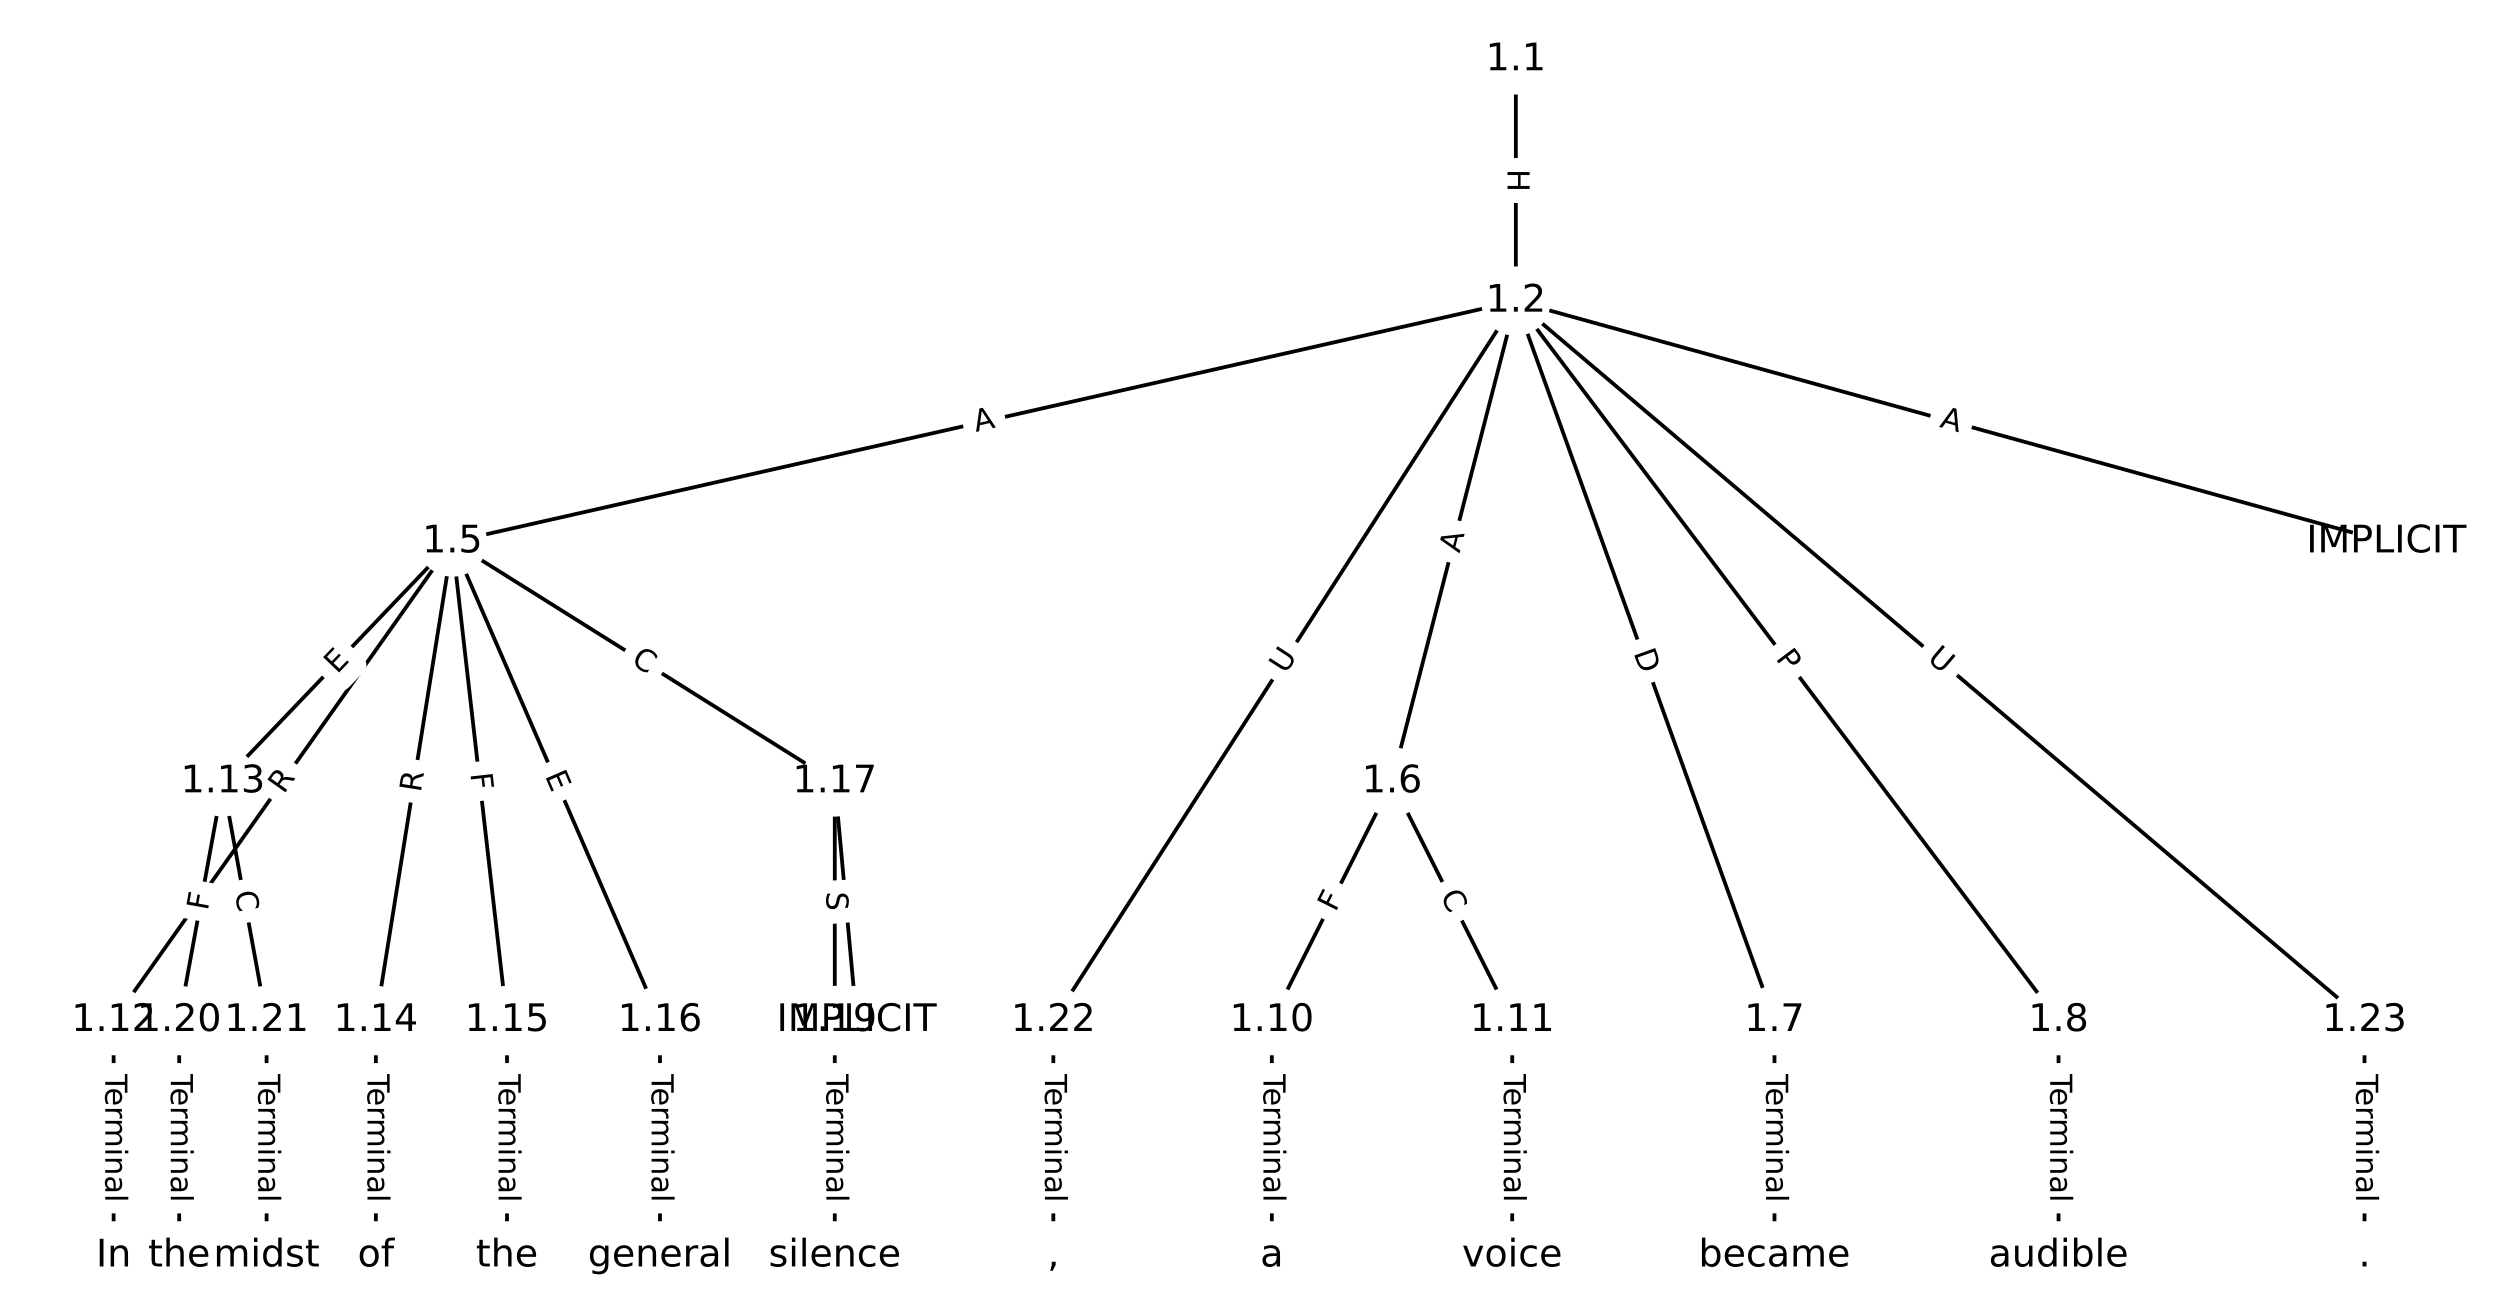 <?xml version="1.0" encoding="UTF-8"?>
<!DOCTYPE svg  PUBLIC '-//W3C//DTD SVG 1.1//EN'  'http://www.w3.org/Graphics/SVG/1.1/DTD/svg11.dtd'>
<svg width="658.67pt" height="346.67pt" version="1.1" viewBox="0 0 658.67 346.67" xmlns="http://www.w3.org/2000/svg" xmlns:xlink="http://www.w3.org/1999/xlink">
<defs>
<style type="text/css">*{stroke-linecap:butt;stroke-linejoin:round;}</style>
</defs>
<path d="m0 346.67h658.67v-346.67h-658.67z" fill="#fff"/>
<g fill="none" stroke="#000">
<path d="m399.38 15.758v63.592" clip-path="url(#a)"/>
<path d="m399.38 79.35 229.34 63.432" clip-path="url(#a)"/>
<path d="m399.38 79.35-280.2 63.432" clip-path="url(#a)"/>
<path d="m399.38 79.35-32.626 126.65" clip-path="url(#a)"/>
<path d="m399.38 79.35 68.131 189.54" clip-path="url(#a)"/>
<path d="m399.38 79.35 142.98 189.54" clip-path="url(#a)"/>
<path d="m399.38 79.35-121.87 189.54" clip-path="url(#a)"/>
<path d="m399.38 79.35 223.59 189.54" clip-path="url(#a)"/>
<path d="m119.18 142.78-89.242 126.1" clip-path="url(#a)"/>
<path d="m119.18 142.78-60.455 63.217" clip-path="url(#a)"/>
<path d="m119.18 142.78-20.152 126.1" clip-path="url(#a)"/>
<path d="m119.18 142.78 14.394 126.1" clip-path="url(#a)"/>
<path d="m119.18 142.78 54.697 126.1" clip-path="url(#a)"/>
<path d="m119.18 142.78 100.76 63.217" clip-path="url(#a)"/>
<path d="m366.76 206-31.667 62.887" clip-path="url(#a)"/>
<path d="m366.76 206 31.667 62.887" clip-path="url(#a)"/>
<path d="m467.52 268.89v62.024" clip-path="url(#a)"/>
<path d="m542.36 268.89v62.024" clip-path="url(#a)"/>
<path d="m335.09 268.89v62.024" clip-path="url(#a)"/>
<path d="m398.42 268.89v62.024" clip-path="url(#a)"/>
<path d="m29.939 268.89v62.024" clip-path="url(#a)"/>
<path d="m58.727 206-11.515 62.887" clip-path="url(#a)"/>
<path d="m58.727 206 11.515 62.887" clip-path="url(#a)"/>
<path d="m99.03 268.89v62.024" clip-path="url(#a)"/>
<path d="m133.58 268.89v62.024" clip-path="url(#a)"/>
<path d="m173.88 268.89v62.024" clip-path="url(#a)"/>
<path d="m219.94 206 5.758 62.887" clip-path="url(#a)"/>
<path d="m219.94 206v62.887" clip-path="url(#a)"/>
<path d="m219.94 268.89v62.024" clip-path="url(#a)"/>
<path d="m47.212 268.89v62.024" clip-path="url(#a)"/>
<path d="m70.242 268.89v62.024" clip-path="url(#a)"/>
<path d="m277.52 268.89v62.024" clip-path="url(#a)"/>
<path d="m622.97 268.89v62.024" clip-path="url(#a)"/>
</g>
<path d="m393.11 44.546v6.016q0 2.4 2.4 2.4h7.742q2.4 0 2.4-2.4v-6.016q0-2.4-2.4-2.4h-7.742q-2.4 0-2.4 2.4z" clip-path="url(#a)" fill="#fff" stroke="#fff"/>
<g clip-path="url(#a)">
<g transform="translate(397.18 44.546) rotate(90) scale(.08 -.08)">
<defs>
<path id="ak" d="m9.812 72.906h9.859v-29.891h35.844v29.891h9.859v-72.906h-9.859v34.719h-35.844v-34.719h-9.859z"/>
</defs>
<use xlink:href="#ak"/>
</g>
</g>
<path d="m509.75 116.38 5.274 1.459q2.313 0.64 2.953-1.673l2.064-7.462q0.64-2.313-1.673-2.953l-5.274-1.459q-2.313-0.64-2.953 1.673l-2.064 7.462q-0.64 2.313 1.673 2.953z" clip-path="url(#a)" fill="#fff" stroke="#fff"/>
<g clip-path="url(#a)">
<g transform="translate(510.83 112.46) rotate(15.46) scale(.08 -.08)">
<defs>
<path id="p" d="m34.188 63.188-13.391-36.281h26.812zm-5.578 9.719h11.188l27.781-72.906h-10.25l-6.641 18.703h-32.859l-6.641-18.703h-10.406z"/>
</defs>
<use xlink:href="#p"/>
</g>
</g>
<path d="m258 117.79 5.337-1.208q2.341-0.53 1.811-2.871l-1.71-7.551q-0.53-2.341-2.871-1.811l-5.337 1.208q-2.341 0.53-1.811 2.871l1.71 7.551q0.53 2.341 2.871 1.811z" clip-path="url(#a)" fill="#fff" stroke="#fff"/>
<g clip-path="url(#a)">
<g transform="translate(257.1 113.82) rotate(-12.756) scale(.08 -.08)">
<use xlink:href="#p"/>
</g>
</g>
<path d="m388.46 146.89 1.365-5.3q0.599-2.324-1.725-2.923l-7.498-1.931q-2.324-0.599-2.923 1.725l-1.365 5.3q-0.599 2.324 1.725 2.923l7.498 1.931q2.324 0.599 2.923-1.725z" clip-path="url(#a)" fill="#fff" stroke="#fff"/>
<g clip-path="url(#a)">
<g transform="translate(384.53 145.87) rotate(-75.554) scale(.08 -.08)">
<use xlink:href="#p"/>
</g>
</g>
<path d="m426.51 173.34 2.084 5.797q0.812 2.259 3.07 1.447l7.286-2.619q2.259-0.812 1.447-3.07l-2.084-5.797q-0.812-2.259-3.07-1.447l-7.286 2.619q-2.259 0.812-1.447 3.07z" clip-path="url(#a)" fill="#fff" stroke="#fff"/>
<g clip-path="url(#a)">
<g transform="translate(430.33 171.97) rotate(70.228) scale(.08 -.08)">
<defs>
<path id="al" d="m19.672 64.797v-56.688h11.922q15.094 0 22.094 6.828 7 6.844 7 21.594 0 14.641-7 21.453t-22.094 6.812zm-9.859 8.109h20.266q21.188 0 31.094-8.812 9.922-8.812 9.922-27.562 0-18.859-9.969-27.703-9.953-8.828-31.047-8.828h-20.266z"/>
</defs>
<use xlink:href="#al"/>
</g>
</g>
<path d="m464.41 175.97 2.905 3.851q1.445 1.916 3.361 0.471l6.181-4.663q1.916-1.445 0.471-3.361l-2.905-3.851q-1.445-1.916-3.361-0.471l-6.181 4.663q-1.916 1.445-0.471 3.361z" clip-path="url(#a)" fill="#fff" stroke="#fff"/>
<g clip-path="url(#a)">
<g transform="translate(467.66 173.52) rotate(52.97) scale(.08 -.08)">
<defs>
<path id="r" d="m19.672 64.797v-27.391h12.406q6.891 0 10.641 3.562 3.766 3.562 3.766 10.156 0 6.547-3.766 10.109-3.75 3.562-10.641 3.562zm-9.859 8.109h22.266q12.266 0 18.531-5.547 6.281-5.547 6.281-16.234 0-10.797-6.281-16.312-6.266-5.516-18.531-5.516h-12.406v-29.297h-9.859z"/>
</defs>
<use xlink:href="#r"/>
</g>
</g>
<path d="m342.14 179.97 3.167-4.925q1.298-2.019-0.721-3.317l-6.512-4.187q-2.019-1.298-3.317 0.721l-3.167 4.925q-1.298 2.019 0.721 3.317l6.512 4.187q2.019 1.298 3.317-0.721z" clip-path="url(#a)" fill="#fff" stroke="#fff"/>
<g clip-path="url(#a)">
<g transform="translate(338.72 177.77) rotate(-57.26) scale(.08 -.08)">
<defs>
<path id="v" d="m8.688 72.906h9.922v-44.297q0-11.719 4.234-16.875 4.25-5.141 13.781-5.141 9.469 0 13.719 5.141 4.25 5.156 4.25 16.875v44.297h9.906v-45.516q0-14.25-7.062-21.531-7.047-7.281-20.812-7.281-13.828 0-20.891 7.281-7.047 7.281-7.047 21.531z"/>
</defs>
<use xlink:href="#v"/>
</g>
</g>
<path d="m504.89 177.01 4.466 3.786q1.831 1.552 3.383-0.279l5.007-5.906q1.552-1.831-0.279-3.383l-4.466-3.786q-1.831-1.552-3.383 0.279l-5.007 5.906q-1.552 1.831 0.279 3.383z" clip-path="url(#a)" fill="#fff" stroke="#fff"/>
<g clip-path="url(#a)">
<g transform="translate(507.52 173.91) rotate(40.288) scale(.08 -.08)">
<use xlink:href="#v"/>
</g>
</g>
<path d="m78.074 211.72 3.211-4.537q1.386-1.959-0.573-3.345l-6.32-4.473q-1.959-1.386-3.345 0.573l-3.211 4.537q-1.386 1.959 0.573 3.345l6.32 4.473q1.959 1.386 3.345-0.573z" clip-path="url(#a)" fill="#fff" stroke="#fff"/>
<g clip-path="url(#a)">
<g transform="translate(74.757 209.38) rotate(-54.713) scale(.08 -.08)">
<defs>
<path id="w" d="m44.391 34.188q3.172-1.078 6.172-4.594t6.031-9.672l10.016-19.922h-10.609l-9.312 18.703q-3.625 7.328-7.016 9.719t-9.25 2.391h-10.75v-30.812h-9.859v72.906h22.266q12.5 0 18.656-5.234 6.156-5.219 6.156-15.766 0-6.891-3.203-11.438-3.203-4.531-9.297-6.281zm-24.719 30.609v-25.875h12.406q7.125 0 10.766 3.297t3.641 9.688-3.641 9.641-10.766 3.25z"/>
</defs>
<use xlink:href="#w"/>
</g>
</g>
<path d="m91.74 180.55 3.494-3.653q1.659-1.734-0.076-3.393l-5.596-5.351q-1.734-1.659-3.393 0.076l-3.494 3.653q-1.659 1.734 0.076 3.393l5.596 5.351q1.734 1.659 3.393-0.076z" clip-path="url(#a)" fill="#fff" stroke="#fff"/>
<g clip-path="url(#a)">
<g transform="translate(88.803 177.74) rotate(-46.279) scale(.08 -.08)">
<defs>
<path id="z" d="m9.812 72.906h46.094v-8.312h-36.234v-21.578h34.719v-8.297h-34.719v-26.422h37.109v-8.297h-46.969z"/>
</defs>
<use xlink:href="#z"/>
</g>
</g>
<path d="m114.86 209.57 0.877-5.489q0.379-2.37-1.991-2.749l-7.646-1.222q-2.37-0.379-2.749 1.991l-0.877 5.489q-0.379 2.37 1.991 2.749l7.646 1.222q2.37 0.379 2.749-1.991z" clip-path="url(#a)" fill="#fff" stroke="#fff"/>
<g clip-path="url(#a)">
<g transform="translate(110.85 208.93) rotate(-80.921) scale(.08 -.08)">
<use xlink:href="#w"/>
</g>
</g>
<path d="m119.89 204.26 0.522 4.572q0.272 2.385 2.657 2.112l7.693-0.878q2.385-0.272 2.112-2.657l-0.522-4.572q-0.272-2.385-2.657-2.112l-7.693 0.878q-2.385 0.272-2.112 2.657z" clip-path="url(#a)" fill="#fff" stroke="#fff"/>
<g clip-path="url(#a)">
<g transform="translate(123.92 203.8) rotate(83.488) scale(.08 -.08)">
<defs>
<path id="s" d="m9.812 72.906h41.891v-8.312h-32.031v-21.484h28.906v-8.297h-28.906v-34.812h-9.859z"/>
</defs>
<use xlink:href="#s"/>
</g>
</g>
<path d="m139.77 206.01 2.011 4.638q0.955 2.202 3.157 1.247l7.103-3.081q2.202-0.955 1.247-3.157l-2.011-4.638q-0.955-2.202-3.157-1.247l-7.103 3.081q-2.202 0.955-1.247 3.157z" clip-path="url(#a)" fill="#fff" stroke="#fff"/>
<g clip-path="url(#a)">
<g transform="translate(143.5 204.39) rotate(66.551) scale(.08 -.08)">
<use xlink:href="#z"/>
</g>
</g>
<path d="m163.86 178.22 4.732 2.969q2.033 1.276 3.308-0.757l4.115-6.559q1.276-2.033-0.757-3.308l-4.732-2.969q-2.033-1.276-3.308 0.757l-4.115 6.559q-1.276 2.033 0.757 3.308z" clip-path="url(#a)" fill="#fff" stroke="#fff"/>
<g clip-path="url(#a)">
<g transform="translate(166.02 174.78) rotate(32.105) scale(.08 -.08)">
<defs>
<path id="o" d="m64.406 67.281v-10.391q-4.984 4.641-10.625 6.922-5.641 2.297-11.984 2.297-12.5 0-19.141-7.641t-6.641-22.094q0-14.406 6.641-22.047t19.141-7.641q6.344 0 11.984 2.297t10.625 6.938v-10.312q-5.172-3.516-10.969-5.281-5.781-1.75-12.219-1.75-16.562 0-26.094 10.125-9.516 10.141-9.516 27.672 0 17.578 9.516 27.703 9.531 10.141 26.094 10.141 6.531 0 12.312-1.734 5.797-1.734 10.875-5.203z"/>
</defs>
<use xlink:href="#o"/>
</g>
</g>
<path d="m355.49 242.32 2.069-4.11q1.079-2.144-1.064-3.223l-6.915-3.482q-2.144-1.079-3.223 1.064l-2.069 4.11q-1.079 2.144 1.064 3.223l6.915 3.482q2.144 1.079 3.223-1.064z" clip-path="url(#a)" fill="#fff" stroke="#fff"/>
<g clip-path="url(#a)">
<g transform="translate(351.86 240.49) rotate(-63.272) scale(.08 -.08)">
<use xlink:href="#s"/>
</g>
</g>
<path d="m375.73 237.77 2.512 4.989q1.079 2.144 3.223 1.064l6.915-3.482q2.144-1.079 1.064-3.223l-2.512-4.989q-1.079-2.144-3.223-1.064l-6.915 3.482q-2.144 1.079-1.064 3.223z" clip-path="url(#a)" fill="#fff" stroke="#fff"/>
<g clip-path="url(#a)">
<g transform="translate(379.36 235.94) rotate(63.272) scale(.08 -.08)">
<use xlink:href="#o"/>
</g>
</g>
<path d="m461.24 282.99v33.808q0 2.4 2.4 2.4h7.742q2.4 0 2.4-2.4v-33.808q0-2.4-2.4-2.4h-7.742q-2.4 0-2.4 2.4z" clip-path="url(#a)" fill="#fff" stroke="#fff"/>
<g clip-path="url(#a)">
<g transform="translate(465.31 282.99) rotate(90) scale(.08 -.08)">
<defs>
<path id="j" d="m-0.297 72.906h61.672v-8.312h-25.875v-64.594h-9.906v64.594h-25.891z"/>
<path id="d" d="m56.203 29.594v-4.391h-41.312q0.594-9.281 5.594-14.141t13.938-4.859q5.172 0 10.031 1.266t9.656 3.812v-8.5q-4.844-2.047-9.922-3.125t-10.297-1.078q-13.094 0-20.734 7.609-7.641 7.625-7.641 20.625 0 13.422 7.25 21.297 7.25 7.891 19.562 7.891 11.031 0 17.453-7.109 6.422-7.094 6.422-19.297zm-8.984 2.641q-0.094 7.359-4.125 11.75-4.031 4.406-10.672 4.406-7.516 0-12.031-4.25t-5.203-11.969z"/>
<path id="l" d="m41.109 46.297q-1.516 0.875-3.297 1.281-1.781 0.422-3.922 0.422-7.625 0-11.703-4.953t-4.078-14.234v-28.812h-9.031v54.688h9.031v-8.5q2.844 4.984 7.375 7.391 4.547 2.422 11.047 2.422 0.922 0 2.047-0.125 1.125-0.109 2.484-0.359z"/>
<path id="k" d="m52 44.188q3.375 6.062 8.062 8.938t11.031 2.875q8.547 0 13.188-5.984 4.641-5.969 4.641-17v-33.016h-9.031v32.719q0 7.859-2.797 11.656-2.781 3.812-8.484 3.812-6.984 0-11.047-4.641-4.047-4.625-4.047-12.641v-30.906h-9.031v32.719q0 7.906-2.781 11.688t-8.594 3.781q-6.891 0-10.953-4.656-4.047-4.656-4.047-12.625v-30.906h-9.031v54.688h9.031v-8.5q3.078 5.031 7.375 7.422t10.203 2.391q5.969 0 10.141-3.031 4.172-3.016 6.172-8.781z"/>
<path id="g" d="m9.422 54.688h8.984v-54.688h-8.984zm0 21.297h8.984v-11.391h-8.984z"/>
<path id="h" d="m54.891 33.016v-33.016h-8.984v32.719q0 7.766-3.031 11.609-3.031 3.859-9.078 3.859-7.281 0-11.484-4.641-4.203-4.625-4.203-12.641v-30.906h-9.031v54.688h9.031v-8.5q3.234 4.938 7.594 7.375 4.375 2.438 10.094 2.438 9.422 0 14.25-5.828 4.844-5.828 4.844-17.156z"/>
<path id="f" d="m34.281 27.484q-10.891 0-15.094-2.484t-4.203-8.5q0-4.781 3.156-7.594 3.156-2.797 8.562-2.797 7.484 0 12 5.297t4.516 14.078v2zm17.922 3.719v-31.203h-8.984v8.297q-3.078-4.969-7.672-7.344t-11.234-2.375q-8.391 0-13.359 4.719-4.953 4.719-4.953 12.625 0 9.219 6.172 13.906 6.188 4.688 18.438 4.688h12.609v0.891q0 6.203-4.078 9.594t-11.453 3.391q-4.688 0-9.141-1.125-4.438-1.125-8.531-3.375v8.312q4.922 1.906 9.562 2.844 4.641 0.953 9.031 0.953 11.875 0 17.734-6.156 5.859-6.141 5.859-18.641z"/>
<path id="i" d="m9.422 75.984h8.984v-75.984h-8.984z"/>
</defs>
<use xlink:href="#j"/>
<use x="44.084" xlink:href="#d"/>
<use x="105.607" xlink:href="#l"/>
<use x="144.971" xlink:href="#k"/>
<use x="242.383" xlink:href="#g"/>
<use x="270.166" xlink:href="#h"/>
<use x="333.545" xlink:href="#f"/>
<use x="394.824" xlink:href="#i"/>
</g>
</g>
<path d="m536.09 282.99v33.808q0 2.4 2.4 2.4h7.742q2.4 0 2.4-2.4v-33.808q0-2.4-2.4-2.4h-7.742q-2.4 0-2.4 2.4z" clip-path="url(#a)" fill="#fff" stroke="#fff"/>
<g clip-path="url(#a)">
<g transform="translate(540.16 282.99) rotate(90) scale(.08 -.08)">
<use xlink:href="#j"/>
<use x="44.084" xlink:href="#d"/>
<use x="105.607" xlink:href="#l"/>
<use x="144.971" xlink:href="#k"/>
<use x="242.383" xlink:href="#g"/>
<use x="270.166" xlink:href="#h"/>
<use x="333.545" xlink:href="#f"/>
<use x="394.824" xlink:href="#i"/>
</g>
</g>
<path d="m328.82 282.99v33.808q0 2.4 2.4 2.4h7.742q2.4 0 2.4-2.4v-33.808q0-2.4-2.4-2.4h-7.742q-2.4 0-2.4 2.4z" clip-path="url(#a)" fill="#fff" stroke="#fff"/>
<g clip-path="url(#a)">
<g transform="translate(332.88 282.99) rotate(90) scale(.08 -.08)">
<use xlink:href="#j"/>
<use x="44.084" xlink:href="#d"/>
<use x="105.607" xlink:href="#l"/>
<use x="144.971" xlink:href="#k"/>
<use x="242.383" xlink:href="#g"/>
<use x="270.166" xlink:href="#h"/>
<use x="333.545" xlink:href="#f"/>
<use x="394.824" xlink:href="#i"/>
</g>
</g>
<path d="m392.15 282.99v33.808q0 2.4 2.4 2.4h7.742q2.4 0 2.4-2.4v-33.808q0-2.4-2.4-2.4h-7.742q-2.4 0-2.4 2.4z" clip-path="url(#a)" fill="#fff" stroke="#fff"/>
<g clip-path="url(#a)">
<g transform="translate(396.22 282.99) rotate(90) scale(.08 -.08)">
<use xlink:href="#j"/>
<use x="44.084" xlink:href="#d"/>
<use x="105.607" xlink:href="#l"/>
<use x="144.971" xlink:href="#k"/>
<use x="242.383" xlink:href="#g"/>
<use x="270.166" xlink:href="#h"/>
<use x="333.545" xlink:href="#f"/>
<use x="394.824" xlink:href="#i"/>
</g>
</g>
<path d="m23.668 282.99v33.808q0 2.4 2.4 2.4h7.742q2.4 0 2.4-2.4v-33.808q0-2.4-2.4-2.4h-7.742q-2.4 0-2.4 2.4z" clip-path="url(#a)" fill="#fff" stroke="#fff"/>
<g clip-path="url(#a)">
<g transform="translate(27.732 282.99) rotate(90) scale(.08 -.08)">
<use xlink:href="#j"/>
<use x="44.084" xlink:href="#d"/>
<use x="105.607" xlink:href="#l"/>
<use x="144.971" xlink:href="#k"/>
<use x="242.383" xlink:href="#g"/>
<use x="270.166" xlink:href="#h"/>
<use x="333.545" xlink:href="#f"/>
<use x="394.824" xlink:href="#i"/>
</g>
</g>
<path d="m58.724 240.83 0.829-4.526q0.432-2.361-1.929-2.793l-7.616-1.395q-2.361-0.432-2.793 1.929l-0.829 4.526q-0.432 2.361 1.929 2.793l7.616 1.395q2.361 0.432 2.793-1.929z" clip-path="url(#a)" fill="#fff" stroke="#fff"/>
<g clip-path="url(#a)">
<g transform="translate(54.727 240.1) rotate(-79.624) scale(.08 -.08)">
<use xlink:href="#s"/>
</g>
</g>
<path d="m57.813 235.82 1.006 5.495q0.432 2.361 2.793 1.929l7.616-1.395q2.361-0.432 1.929-2.793l-1.006-5.495q-0.432-2.361-2.793-1.929l-7.616 1.395q-2.361 0.432-1.929 2.793z" clip-path="url(#a)" fill="#fff" stroke="#fff"/>
<g clip-path="url(#a)">
<g transform="translate(61.81 235.09) rotate(79.624) scale(.08 -.08)">
<use xlink:href="#o"/>
</g>
</g>
<path d="m92.759 282.99v33.808q0 2.4 2.4 2.4h7.742q2.4 0 2.4-2.4v-33.808q0-2.4-2.4-2.4h-7.742q-2.4 0-2.4 2.4z" clip-path="url(#a)" fill="#fff" stroke="#fff"/>
<g clip-path="url(#a)">
<g transform="translate(96.823 282.99) rotate(90) scale(.08 -.08)">
<use xlink:href="#j"/>
<use x="44.084" xlink:href="#d"/>
<use x="105.607" xlink:href="#l"/>
<use x="144.971" xlink:href="#k"/>
<use x="242.383" xlink:href="#g"/>
<use x="270.166" xlink:href="#h"/>
<use x="333.545" xlink:href="#f"/>
<use x="394.824" xlink:href="#i"/>
</g>
</g>
<path d="m127.3 282.99v33.808q0 2.4 2.4 2.4h7.742q2.4 0 2.4-2.4v-33.808q0-2.4-2.4-2.4h-7.742q-2.4 0-2.4 2.4z" clip-path="url(#a)" fill="#fff" stroke="#fff"/>
<g clip-path="url(#a)">
<g transform="translate(131.37 282.99) rotate(90) scale(.08 -.08)">
<use xlink:href="#j"/>
<use x="44.084" xlink:href="#d"/>
<use x="105.607" xlink:href="#l"/>
<use x="144.971" xlink:href="#k"/>
<use x="242.383" xlink:href="#g"/>
<use x="270.166" xlink:href="#h"/>
<use x="333.545" xlink:href="#f"/>
<use x="394.824" xlink:href="#i"/>
</g>
</g>
<path d="m167.61 282.99v33.808q0 2.4 2.4 2.4h7.742q2.4 0 2.4-2.4v-33.808q0-2.4-2.4-2.4h-7.742q-2.4 0-2.4 2.4z" clip-path="url(#a)" fill="#fff" stroke="#fff"/>
<g clip-path="url(#a)">
<g transform="translate(171.67 282.99) rotate(90) scale(.08 -.08)">
<use xlink:href="#j"/>
<use x="44.084" xlink:href="#d"/>
<use x="105.607" xlink:href="#l"/>
<use x="144.971" xlink:href="#k"/>
<use x="242.383" xlink:href="#g"/>
<use x="270.166" xlink:href="#h"/>
<use x="333.545" xlink:href="#f"/>
<use x="394.824" xlink:href="#i"/>
</g>
</g>
<path d="m216.32 235.29 0.499 5.45q0.219 2.39 2.609 2.171l7.71-0.706q2.39-0.219 2.171-2.609l-0.499-5.45q-0.219-2.39-2.609-2.171l-7.71 0.706q-2.39 0.219-2.171 2.609z" clip-path="url(#a)" fill="#fff" stroke="#fff"/>
<g clip-path="url(#a)">
<g transform="translate(220.37 234.92) rotate(84.769) scale(.08 -.08)">
<use xlink:href="#p"/>
</g>
</g>
<path d="m213.67 234.9v5.079q0 2.4 2.4 2.4h7.742q2.4 0 2.4-2.4v-5.079q0-2.4-2.4-2.4h-7.742q-2.4 0-2.4 2.4z" clip-path="url(#a)" fill="#fff" stroke="#fff"/>
<g clip-path="url(#a)">
<g transform="translate(217.73 234.9) rotate(90) scale(.08 -.08)">
<defs>
<path id="aj" d="m53.516 70.516v-9.625q-5.609 2.688-10.594 4-4.984 1.328-9.625 1.328-8.047 0-12.422-3.125t-4.375-8.891q0-4.844 2.906-7.312 2.906-2.453 11.016-3.969l5.953-1.219q11.031-2.109 16.281-7.406t5.25-14.172q0-10.609-7.109-16.078-7.094-5.469-20.812-5.469-5.172 0-11.016 1.172-5.828 1.172-12.078 3.469v10.156q6-3.359 11.766-5.078 5.766-1.703 11.328-1.703 8.438 0 13.031 3.312 4.594 3.328 4.594 9.484 0 5.359-3.297 8.391t-10.812 4.547l-6.016 1.172q-11.031 2.188-15.969 6.875-4.922 4.688-4.922 13.047 0 9.672 6.812 15.234t18.766 5.562q5.141 0 10.453-0.938 5.328-0.922 10.891-2.766z"/>
</defs>
<use xlink:href="#aj"/>
</g>
</g>
<path d="m213.67 282.99v33.808q0 2.4 2.4 2.4h7.742q2.4 0 2.4-2.4v-33.808q0-2.4-2.4-2.4h-7.742q-2.4 0-2.4 2.4z" clip-path="url(#a)" fill="#fff" stroke="#fff"/>
<g clip-path="url(#a)">
<g transform="translate(217.73 282.99) rotate(90) scale(.08 -.08)">
<use xlink:href="#j"/>
<use x="44.084" xlink:href="#d"/>
<use x="105.607" xlink:href="#l"/>
<use x="144.971" xlink:href="#k"/>
<use x="242.383" xlink:href="#g"/>
<use x="270.166" xlink:href="#h"/>
<use x="333.545" xlink:href="#f"/>
<use x="394.824" xlink:href="#i"/>
</g>
</g>
<path d="m40.941 282.99v33.808q0 2.4 2.4 2.4h7.742q2.4 0 2.4-2.4v-33.808q0-2.4-2.4-2.4h-7.742q-2.4 0-2.4 2.4z" clip-path="url(#a)" fill="#fff" stroke="#fff"/>
<g clip-path="url(#a)">
<g transform="translate(45.005 282.99) rotate(90) scale(.08 -.08)">
<use xlink:href="#j"/>
<use x="44.084" xlink:href="#d"/>
<use x="105.607" xlink:href="#l"/>
<use x="144.971" xlink:href="#k"/>
<use x="242.383" xlink:href="#g"/>
<use x="270.166" xlink:href="#h"/>
<use x="333.545" xlink:href="#f"/>
<use x="394.824" xlink:href="#i"/>
</g>
</g>
<path d="m63.971 282.99v33.808q0 2.4 2.4 2.4h7.742q2.4 0 2.4-2.4v-33.808q0-2.4-2.4-2.4h-7.742q-2.4 0-2.4 2.4z" clip-path="url(#a)" fill="#fff" stroke="#fff"/>
<g clip-path="url(#a)">
<g transform="translate(68.035 282.99) rotate(90) scale(.08 -.08)">
<use xlink:href="#j"/>
<use x="44.084" xlink:href="#d"/>
<use x="105.607" xlink:href="#l"/>
<use x="144.971" xlink:href="#k"/>
<use x="242.383" xlink:href="#g"/>
<use x="270.166" xlink:href="#h"/>
<use x="333.545" xlink:href="#f"/>
<use x="394.824" xlink:href="#i"/>
</g>
</g>
<path d="m271.24 282.99v33.808q0 2.4 2.4 2.4h7.742q2.4 0 2.4-2.4v-33.808q0-2.4-2.4-2.4h-7.742q-2.4 0-2.4 2.4z" clip-path="url(#a)" fill="#fff" stroke="#fff"/>
<g clip-path="url(#a)">
<g transform="translate(275.31 282.99) rotate(90) scale(.08 -.08)">
<use xlink:href="#j"/>
<use x="44.084" xlink:href="#d"/>
<use x="105.607" xlink:href="#l"/>
<use x="144.971" xlink:href="#k"/>
<use x="242.383" xlink:href="#g"/>
<use x="270.166" xlink:href="#h"/>
<use x="333.545" xlink:href="#f"/>
<use x="394.824" xlink:href="#i"/>
</g>
</g>
<path d="m616.7 282.99v33.808q0 2.4 2.4 2.4h7.742q2.4 0 2.4-2.4v-33.808q0-2.4-2.4-2.4h-7.742q-2.4 0-2.4 2.4z" clip-path="url(#a)" fill="#fff" stroke="#fff"/>
<g clip-path="url(#a)">
<g transform="translate(620.76 282.99) rotate(90) scale(.08 -.08)">
<use xlink:href="#j"/>
<use x="44.084" xlink:href="#d"/>
<use x="105.607" xlink:href="#l"/>
<use x="144.971" xlink:href="#k"/>
<use x="242.383" xlink:href="#g"/>
<use x="270.166" xlink:href="#h"/>
<use x="333.545" xlink:href="#f"/>
<use x="394.824" xlink:href="#i"/>
</g>
</g>
<defs>
<path id="b" d="m0 8.66c2.297 0 4.5-0.912 6.124-2.537 1.624-1.624 2.537-3.827 2.537-6.124s-0.912-4.5-2.537-6.124c-1.624-1.624-3.827-2.537-6.124-2.537s-4.5 0.912-6.124 2.537c-1.624 1.624-2.537 3.827-2.537 6.124s0.912 4.5 2.537 6.124c1.624 1.624 3.827 2.537 6.124 2.537z"/>
</defs>
<g clip-path="url(#a)" fill="#ffffff" stroke="#ffffff">
<use x="29.939" y="330.909" xlink:href="#b"/>
<use x="47.212" y="330.909" xlink:href="#b"/>
<use x="70.242" y="330.909" xlink:href="#b"/>
<use x="99.03" y="330.909" xlink:href="#b"/>
<use x="133.576" y="330.909" xlink:href="#b"/>
<use x="173.879" y="330.909" xlink:href="#b"/>
<use x="219.939" y="330.909" xlink:href="#b"/>
<use x="277.515" y="330.909" xlink:href="#b"/>
<use x="335.091" y="330.909" xlink:href="#b"/>
<use x="398.424" y="330.909" xlink:href="#b"/>
<use x="467.515" y="330.909" xlink:href="#b"/>
<use x="542.364" y="330.909" xlink:href="#b"/>
<use x="622.97" y="330.909" xlink:href="#b"/>
<use x="628.727" y="142.782" xlink:href="#b"/>
<use x="225.697" y="268.885" xlink:href="#b"/>
<use x="399.384" y="15.758" xlink:href="#b"/>
<use x="399.384" y="79.35" xlink:href="#b"/>
<use x="119.182" y="142.782" xlink:href="#b"/>
<use x="366.758" y="205.998" xlink:href="#b"/>
<use x="467.515" y="268.885" xlink:href="#b"/>
<use x="542.364" y="268.885" xlink:href="#b"/>
<use x="335.091" y="268.885" xlink:href="#b"/>
<use x="398.424" y="268.885" xlink:href="#b"/>
<use x="29.939" y="268.885" xlink:href="#b"/>
<use x="58.727" y="205.998" xlink:href="#b"/>
<use x="99.03" y="268.885" xlink:href="#b"/>
<use x="133.576" y="268.885" xlink:href="#b"/>
<use x="173.879" y="268.885" xlink:href="#b"/>
<use x="219.939" y="205.998" xlink:href="#b"/>
<use x="219.939" y="268.885" xlink:href="#b"/>
<use x="47.212" y="268.885" xlink:href="#b"/>
<use x="70.242" y="268.885" xlink:href="#b"/>
<use x="277.515" y="268.885" xlink:href="#b"/>
<use x="622.97" y="268.885" xlink:href="#b"/>
</g>
<g clip-path="url(#a)">
<g transform="translate(25.296 333.67) scale(.1 -.1)">
<defs>
<path id="m" d="m9.812 72.906h9.859v-72.906h-9.859z"/>
</defs>
<use xlink:href="#m"/>
<use x="29.492" xlink:href="#h"/>
</g>
</g>
<g clip-path="url(#a)">
<g transform="translate(39.007 333.67) scale(.1 -.1)">
<defs>
<path id="t" d="m18.312 70.219v-15.531h18.5v-6.984h-18.5v-29.688q0-6.688 1.828-8.594t7.453-1.906h9.219v-7.516h-9.219q-10.406 0-14.359 3.875-3.953 3.891-3.953 14.141v29.688h-6.594v6.984h6.594v15.531z"/>
<path id="ah" d="m54.891 33.016v-33.016h-8.984v32.719q0 7.766-3.031 11.609-3.031 3.859-9.078 3.859-7.281 0-11.484-4.641-4.203-4.625-4.203-12.641v-30.906h-9.031v75.984h9.031v-29.797q3.234 4.938 7.594 7.375 4.375 2.438 10.094 2.438 9.422 0 14.25-5.828 4.844-5.828 4.844-17.156z"/>
</defs>
<use xlink:href="#t"/>
<use x="39.209" xlink:href="#ah"/>
<use x="102.588" xlink:href="#d"/>
</g>
</g>
<g clip-path="url(#a)">
<g transform="translate(56.244 333.67) scale(.1 -.1)">
<defs>
<path id="ai" d="m45.406 46.391v29.594h8.984v-75.984h-8.984v8.203q-2.828-4.875-7.156-7.25-4.312-2.375-10.375-2.375-9.906 0-16.141 7.906-6.219 7.922-6.219 20.812t6.219 20.797q6.234 7.906 16.141 7.906 6.062 0 10.375-2.375 4.328-2.359 7.156-7.234zm-30.609-19.094q0-9.906 4.078-15.547t11.203-5.641 11.219 5.641q4.109 5.641 4.109 15.547t-4.109 15.547q-4.094 5.641-11.219 5.641t-11.203-5.641-4.078-15.547z"/>
<path id="af" d="m44.281 53.078v-8.5q-3.797 1.953-7.906 2.922-4.094 0.984-8.5 0.984-6.688 0-10.031-2.047t-3.344-6.156q0-3.125 2.391-4.906t9.625-3.391l3.078-0.688q9.562-2.047 13.594-5.781t4.031-10.422q0-7.625-6.031-12.078-6.031-4.438-16.578-4.438-4.391 0-9.156 0.859t-10.031 2.562v9.281q4.984-2.594 9.812-3.891 4.828-1.281 9.578-1.281 6.344 0 9.75 2.172 3.422 2.172 3.422 6.125 0 3.656-2.469 5.609-2.453 1.953-10.812 3.766l-3.125 0.734q-8.344 1.75-12.062 5.391-3.703 3.641-3.703 9.984 0 7.719 5.469 11.906 5.469 4.203 15.531 4.203 4.969 0 9.359-0.734 4.406-0.719 8.109-2.188z"/>
</defs>
<use xlink:href="#k"/>
<use x="97.412" xlink:href="#g"/>
<use x="125.195" xlink:href="#ai"/>
<use x="188.672" xlink:href="#af"/>
<use x="240.771" xlink:href="#t"/>
</g>
</g>
<g clip-path="url(#a)">
<g transform="translate(94.211 333.67) scale(.1 -.1)">
<defs>
<path id="ag" d="m30.609 48.391q-7.219 0-11.422-5.641t-4.203-15.453 4.172-15.453q4.188-5.641 11.453-5.641 7.188 0 11.375 5.656 4.203 5.672 4.203 15.438 0 9.719-4.203 15.406-4.188 5.688-11.375 5.688zm0 7.609q11.719 0 18.406-7.625 6.703-7.609 6.703-21.078 0-13.422-6.703-21.078-6.688-7.641-18.406-7.641-11.766 0-18.438 7.641-6.656 7.656-6.656 21.078 0 13.469 6.656 21.078 6.672 7.625 18.438 7.625z"/>
<path id="at" d="m37.109 75.984v-7.484h-8.594q-4.828 0-6.719-1.953-1.875-1.953-1.875-7.031v-4.828h14.797v-6.984h-14.797v-47.703h-9.031v47.703h-8.594v6.984h8.594v3.812q0 9.125 4.25 13.297 4.25 4.188 13.469 4.188z"/>
</defs>
<use xlink:href="#ag"/>
<use x="61.182" xlink:href="#at"/>
</g>
</g>
<g clip-path="url(#a)">
<g transform="translate(125.37 333.67) scale(.1 -.1)">
<use xlink:href="#t"/>
<use x="39.209" xlink:href="#ah"/>
<use x="102.588" xlink:href="#d"/>
</g>
</g>
<g clip-path="url(#a)">
<g transform="translate(154.87 333.67) scale(.1 -.1)">
<defs>
<path id="as" d="m45.406 27.984q0 9.766-4.031 15.125-4.016 5.375-11.297 5.375-7.219 0-11.25-5.375-4.031-5.359-4.031-15.125 0-9.719 4.031-15.094t11.25-5.375q7.281 0 11.297 5.375 4.031 5.375 4.031 15.094zm8.984-21.203q0-13.953-6.203-20.766-6.188-6.812-18.984-6.812-4.734 0-8.938 0.703t-8.156 2.172v8.734q3.953-2.141 7.812-3.156 3.859-1.031 7.859-1.031 8.844 0 13.234 4.609t4.391 13.938v4.453q-2.781-4.844-7.125-7.234t-10.406-2.391q-10.047 0-16.203 7.656-6.156 7.672-6.156 20.328 0 12.688 6.156 20.344 6.156 7.672 16.203 7.672 6.062 0 10.406-2.391t7.125-7.219v8.297h8.984z"/>
</defs>
<use xlink:href="#as"/>
<use x="63.477" xlink:href="#d"/>
<use x="125" xlink:href="#h"/>
<use x="188.379" xlink:href="#d"/>
<use x="249.902" xlink:href="#l"/>
<use x="291.016" xlink:href="#f"/>
<use x="352.295" xlink:href="#i"/>
</g>
</g>
<g clip-path="url(#a)">
<g transform="translate(202.49 333.67) scale(.1 -.1)">
<defs>
<path id="q" d="m48.781 52.594v-8.406q-3.812 2.109-7.641 3.156t-7.734 1.047q-8.75 0-13.594-5.547-4.828-5.531-4.828-15.547t4.828-15.562q4.844-5.531 13.594-5.531 3.906 0 7.734 1.047t7.641 3.156v-8.312q-3.766-1.75-7.797-2.625-4.016-0.891-8.562-0.891-12.359 0-19.641 7.766-7.266 7.766-7.266 20.953 0 13.375 7.344 21.031 7.359 7.672 20.156 7.672 4.141 0 8.094-0.859 3.953-0.844 7.672-2.547z"/>
</defs>
<use xlink:href="#af"/>
<use x="52.1" xlink:href="#g"/>
<use x="79.883" xlink:href="#i"/>
<use x="107.666" xlink:href="#d"/>
<use x="169.189" xlink:href="#h"/>
<use x="232.568" xlink:href="#q"/>
<use x="287.549" xlink:href="#d"/>
</g>
</g>
<g clip-path="url(#a)">
<g transform="translate(275.93 333.67) scale(.1 -.1)">
<defs>
<path id="ap" d="m11.719 12.406h10.297v-8.406l-8-15.625h-6.297l4 15.625z"/>
</defs>
<use xlink:href="#ap"/>
</g>
</g>
<g clip-path="url(#a)">
<g transform="translate(332.03 333.67) scale(.1 -.1)">
<use xlink:href="#f"/>
</g>
</g>
<g clip-path="url(#a)">
<g transform="translate(385.19 333.67) scale(.1 -.1)">
<defs>
<path id="aq" d="m2.984 54.688h9.516l17.094-45.891 17.094 45.891h9.516l-20.516-54.688h-12.203z"/>
</defs>
<use xlink:href="#aq"/>
<use x="59.18" xlink:href="#ag"/>
<use x="120.361" xlink:href="#g"/>
<use x="148.145" xlink:href="#q"/>
<use x="203.125" xlink:href="#d"/>
</g>
</g>
<g clip-path="url(#a)">
<g transform="translate(447.5 333.67) scale(.1 -.1)">
<defs>
<path id="u" d="m48.688 27.297q0 9.906-4.078 15.547t-11.203 5.641q-7.141 0-11.219-5.641t-4.078-15.547 4.078-15.547 11.219-5.641q7.125 0 11.203 5.641t4.078 15.547zm-30.578 19.094q2.844 4.875 7.156 7.234 4.328 2.375 10.328 2.375 9.969 0 16.188-7.906 6.234-7.906 6.234-20.797t-6.234-20.812q-6.219-7.906-16.188-7.906-6 0-10.328 2.375-4.312 2.375-7.156 7.25v-8.203h-9.031v75.984h9.031z"/>
</defs>
<use xlink:href="#u"/>
<use x="63.477" xlink:href="#d"/>
<use x="125" xlink:href="#q"/>
<use x="179.98" xlink:href="#f"/>
<use x="241.26" xlink:href="#k"/>
<use x="338.672" xlink:href="#d"/>
</g>
</g>
<g clip-path="url(#a)">
<g transform="translate(523.93 333.67) scale(.1 -.1)">
<defs>
<path id="ar" d="m8.5 21.578v33.109h8.984v-32.766q0-7.766 3.016-11.656 3.031-3.875 9.094-3.875 7.266 0 11.484 4.641 4.234 4.641 4.234 12.656v31h8.984v-54.688h-8.984v8.406q-3.266-4.984-7.594-7.406-4.312-2.422-10.031-2.422-9.422 0-14.312 5.859-4.875 5.859-4.875 17.141z"/>
</defs>
<use xlink:href="#f"/>
<use x="61.279" xlink:href="#ar"/>
<use x="124.658" xlink:href="#ai"/>
<use x="188.135" xlink:href="#g"/>
<use x="215.918" xlink:href="#u"/>
<use x="279.395" xlink:href="#i"/>
<use x="307.178" xlink:href="#d"/>
</g>
</g>
<g clip-path="url(#a)">
<g transform="translate(621.38 333.67) scale(.1 -.1)">
<defs>
<path id="e" d="m10.688 12.406h10.312v-12.406h-10.312z"/>
</defs>
<use xlink:href="#e"/>
</g>
</g>
<g clip-path="url(#a)">
<g transform="translate(607.64 145.54) scale(.1 -.1)">
<defs>
<path id="x" d="m9.812 72.906h14.703l18.594-49.609 18.703 49.609h14.703v-72.906h-9.625v64.016l-18.797-50h-9.906l-18.797 50v-64.016h-9.578z"/>
<path id="y" d="m9.812 72.906h9.859v-64.609h35.5v-8.297h-45.359z"/>
</defs>
<use xlink:href="#m"/>
<use x="29.492" xlink:href="#x"/>
<use x="115.771" xlink:href="#r"/>
<use x="176.074" xlink:href="#y"/>
<use x="231.787" xlink:href="#m"/>
<use x="261.279" xlink:href="#o"/>
<use x="331.104" xlink:href="#m"/>
<use x="360.596" xlink:href="#j"/>
</g>
</g>
<g clip-path="url(#a)">
<g transform="translate(204.61 271.64) scale(.1 -.1)">
<use xlink:href="#m"/>
<use x="29.492" xlink:href="#x"/>
<use x="115.771" xlink:href="#r"/>
<use x="176.074" xlink:href="#y"/>
<use x="231.787" xlink:href="#m"/>
<use x="261.279" xlink:href="#o"/>
<use x="331.104" xlink:href="#m"/>
<use x="360.596" xlink:href="#j"/>
</g>
</g>
<g clip-path="url(#a)">
<g transform="translate(391.43 18.517) scale(.1 -.1)">
<defs>
<path id="c" d="m12.406 8.297h16.109v55.625l-17.531-3.516v8.984l17.438 3.516h9.859v-64.609h16.109v-8.297h-41.984z"/>
</defs>
<use xlink:href="#c"/>
<use x="63.623" xlink:href="#e"/>
<use x="95.41" xlink:href="#c"/>
</g>
</g>
<g clip-path="url(#a)">
<g transform="translate(391.43 82.109) scale(.1 -.1)">
<defs>
<path id="n" d="m19.188 8.297h34.422v-8.297h-46.281v8.297q5.609 5.812 15.297 15.594 9.703 9.797 12.188 12.641 4.734 5.312 6.609 9 1.891 3.688 1.891 7.25 0 5.812-4.078 9.469-4.078 3.672-10.625 3.672-4.641 0-9.797-1.609-5.141-1.609-11-4.891v9.969q5.953 2.391 11.125 3.609 5.188 1.219 9.484 1.219 11.328 0 18.062-5.672 6.734-5.656 6.734-15.125 0-4.5-1.688-8.531-1.672-4.016-6.125-9.484-1.219-1.422-7.766-8.188-6.531-6.766-18.453-18.922z"/>
</defs>
<use xlink:href="#c"/>
<use x="63.623" xlink:href="#e"/>
<use x="95.41" xlink:href="#n"/>
</g>
</g>
<g clip-path="url(#a)">
<g transform="translate(111.23 145.54) scale(.1 -.1)">
<defs>
<path id="ac" d="m10.797 72.906h38.719v-8.312h-29.688v-17.859q2.141 0.734 4.281 1.094 2.156 0.359 4.312 0.359 12.203 0 19.328-6.688 7.141-6.688 7.141-18.109 0-11.766-7.328-18.297-7.328-6.516-20.656-6.516-4.594 0-9.359 0.781-4.75 0.781-9.828 2.344v9.922q4.391-2.391 9.078-3.562t9.906-1.172q8.453 0 13.375 4.438 4.938 4.438 4.938 12.062 0 7.609-4.938 12.047-4.922 4.453-13.375 4.453-3.953 0-7.891-0.875-3.922-0.875-8.016-2.734z"/>
</defs>
<use xlink:href="#c"/>
<use x="63.623" xlink:href="#e"/>
<use x="95.41" xlink:href="#ac"/>
</g>
</g>
<g clip-path="url(#a)">
<g transform="translate(358.81 208.76) scale(.1 -.1)">
<defs>
<path id="ab" d="m33.016 40.375q-6.641 0-10.531-4.547-3.875-4.531-3.875-12.438 0-7.859 3.875-12.438 3.891-4.562 10.531-4.562t10.516 4.562q3.875 4.578 3.875 12.438 0 7.906-3.875 12.438-3.875 4.547-10.516 4.547zm19.578 30.922v-8.984q-3.719 1.75-7.5 2.672-3.781 0.938-7.5 0.938-9.766 0-14.922-6.594-5.141-6.594-5.875-19.922 2.875 4.25 7.219 6.516 4.359 2.266 9.578 2.266 10.984 0 17.359-6.672 6.375-6.656 6.375-18.125 0-11.234-6.641-18.031-6.641-6.781-17.672-6.781-12.656 0-19.344 9.688-6.688 9.703-6.688 28.109 0 17.281 8.203 27.562t22.016 10.281q3.719 0 7.5-0.734t7.891-2.188z"/>
</defs>
<use xlink:href="#c"/>
<use x="63.623" xlink:href="#e"/>
<use x="95.41" xlink:href="#ab"/>
</g>
</g>
<g clip-path="url(#a)">
<g transform="translate(459.56 271.64) scale(.1 -.1)">
<defs>
<path id="aa" d="m8.203 72.906h46.875v-4.203l-26.469-68.703h-10.297l24.906 64.594h-35.016z"/>
</defs>
<use xlink:href="#c"/>
<use x="63.623" xlink:href="#e"/>
<use x="95.41" xlink:href="#aa"/>
</g>
</g>
<g clip-path="url(#a)">
<g transform="translate(534.41 271.64) scale(.1 -.1)">
<defs>
<path id="an" d="m31.781 34.625q-7.031 0-11.062-3.766-4.016-3.766-4.016-10.344 0-6.594 4.016-10.359 4.031-3.766 11.062-3.766t11.078 3.781q4.062 3.797 4.062 10.344 0 6.578-4.031 10.344-4.016 3.766-11.109 3.766zm-9.859 4.188q-6.344 1.562-9.891 5.906-3.531 4.359-3.531 10.609 0 8.734 6.219 13.812 6.234 5.078 17.062 5.078 10.891 0 17.094-5.078t6.203-13.812q0-6.25-3.547-10.609-3.531-4.344-9.828-5.906 7.125-1.656 11.094-6.5 3.984-4.828 3.984-11.797 0-10.609-6.469-16.281-6.469-5.656-18.531-5.656-12.047 0-18.531 5.656-6.469 5.672-6.469 16.281 0 6.969 4 11.797 4.016 4.844 11.141 6.5zm-3.609 15.578q0-5.656 3.531-8.828 3.547-3.172 9.938-3.172 6.359 0 9.938 3.172 3.594 3.172 3.594 8.828 0 5.672-3.594 8.844-3.578 3.172-9.938 3.172-6.391 0-9.938-3.172-3.531-3.172-3.531-8.844z"/>
</defs>
<use xlink:href="#c"/>
<use x="63.623" xlink:href="#e"/>
<use x="95.41" xlink:href="#an"/>
</g>
</g>
<g clip-path="url(#a)">
<g transform="translate(323.96 271.64) scale(.1 -.1)">
<defs>
<path id="ae" d="m31.781 66.406q-7.609 0-11.453-7.5-3.828-7.484-3.828-22.531 0-14.984 3.828-22.484 3.844-7.5 11.453-7.5 7.672 0 11.5 7.5 3.844 7.5 3.844 22.484 0 15.047-3.844 22.531-3.828 7.5-11.5 7.5zm0 7.812q12.266 0 18.734-9.703 6.469-9.688 6.469-28.141 0-18.406-6.469-28.109-6.469-9.688-18.734-9.688-12.25 0-18.719 9.688-6.469 9.703-6.469 28.109 0 18.453 6.469 28.141 6.469 9.703 18.719 9.703z"/>
</defs>
<use xlink:href="#c"/>
<use x="63.623" xlink:href="#e"/>
<use x="95.41" xlink:href="#c"/>
<use x="159.033" xlink:href="#ae"/>
</g>
</g>
<g clip-path="url(#a)">
<g transform="translate(387.29 271.64) scale(.1 -.1)">
<use xlink:href="#c"/>
<use x="63.623" xlink:href="#e"/>
<use x="95.41" xlink:href="#c"/>
<use x="159.033" xlink:href="#c"/>
</g>
</g>
<g clip-path="url(#a)">
<g transform="translate(18.807 271.64) scale(.1 -.1)">
<use xlink:href="#c"/>
<use x="63.623" xlink:href="#e"/>
<use x="95.41" xlink:href="#c"/>
<use x="159.033" xlink:href="#n"/>
</g>
</g>
<g clip-path="url(#a)">
<g transform="translate(47.594 208.76) scale(.1 -.1)">
<defs>
<path id="ad" d="m40.578 39.312q7.078-1.516 11.047-6.312 3.984-4.781 3.984-11.812 0-10.781-7.422-16.703-7.422-5.906-21.094-5.906-4.578 0-9.438 0.906t-10.031 2.719v9.516q4.094-2.391 8.969-3.609 4.891-1.219 10.219-1.219 9.266 0 14.125 3.656t4.859 10.641q0 6.453-4.516 10.078-4.516 3.641-12.562 3.641h-8.5v8.109h8.891q7.266 0 11.125 2.906t3.859 8.375q0 5.609-3.984 8.609-3.969 3.016-11.391 3.016-4.062 0-8.703-0.891-4.641-0.875-10.203-2.719v8.781q5.625 1.562 10.531 2.344t9.25 0.781q11.234 0 17.766-5.109 6.547-5.094 6.547-13.781 0-6.062-3.469-10.234t-9.859-5.781z"/>
</defs>
<use xlink:href="#c"/>
<use x="63.623" xlink:href="#e"/>
<use x="95.41" xlink:href="#c"/>
<use x="159.033" xlink:href="#ad"/>
</g>
</g>
<g clip-path="url(#a)">
<g transform="translate(87.897 271.64) scale(.1 -.1)">
<defs>
<path id="ao" d="m37.797 64.312-24.906-38.922h24.906zm-2.594 8.594h12.406v-47.516h10.406v-8.203h-10.406v-17.188h-9.812v17.188h-32.906v9.516z"/>
</defs>
<use xlink:href="#c"/>
<use x="63.623" xlink:href="#e"/>
<use x="95.41" xlink:href="#c"/>
<use x="159.033" xlink:href="#ao"/>
</g>
</g>
<g clip-path="url(#a)">
<g transform="translate(122.44 271.64) scale(.1 -.1)">
<use xlink:href="#c"/>
<use x="63.623" xlink:href="#e"/>
<use x="95.41" xlink:href="#c"/>
<use x="159.033" xlink:href="#ac"/>
</g>
</g>
<g clip-path="url(#a)">
<g transform="translate(162.75 271.64) scale(.1 -.1)">
<use xlink:href="#c"/>
<use x="63.623" xlink:href="#e"/>
<use x="95.41" xlink:href="#c"/>
<use x="159.033" xlink:href="#ab"/>
</g>
</g>
<g clip-path="url(#a)">
<g transform="translate(208.81 208.76) scale(.1 -.1)">
<use xlink:href="#c"/>
<use x="63.623" xlink:href="#e"/>
<use x="95.41" xlink:href="#c"/>
<use x="159.033" xlink:href="#aa"/>
</g>
</g>
<g clip-path="url(#a)">
<g transform="translate(208.81 271.64) scale(.1 -.1)">
<defs>
<path id="am" d="m10.984 1.516v8.984q3.719-1.766 7.516-2.688 3.812-0.922 7.484-0.922 9.766 0 14.906 6.562 5.156 6.562 5.891 19.953-2.828-4.203-7.188-6.453-4.344-2.25-9.609-2.25-10.938 0-17.312 6.609-6.375 6.625-6.375 18.109 0 11.219 6.641 18 6.641 6.797 17.672 6.797 12.656 0 19.312-9.703 6.672-9.688 6.672-28.141 0-17.234-8.188-27.516-8.172-10.281-21.984-10.281-3.719 0-7.531 0.734-3.797 0.734-7.906 2.203zm19.625 30.906q6.641 0 10.516 4.531 3.891 4.547 3.891 12.469 0 7.859-3.891 12.422-3.875 4.562-10.516 4.562t-10.516-4.562-3.875-12.422q0-7.922 3.875-12.469 3.875-4.531 10.516-4.531z"/>
</defs>
<use xlink:href="#c"/>
<use x="63.623" xlink:href="#e"/>
<use x="95.41" xlink:href="#c"/>
<use x="159.033" xlink:href="#am"/>
</g>
</g>
<g clip-path="url(#a)">
<g transform="translate(36.079 271.64) scale(.1 -.1)">
<use xlink:href="#c"/>
<use x="63.623" xlink:href="#e"/>
<use x="95.41" xlink:href="#n"/>
<use x="159.033" xlink:href="#ae"/>
</g>
</g>
<g clip-path="url(#a)">
<g transform="translate(59.11 271.64) scale(.1 -.1)">
<use xlink:href="#c"/>
<use x="63.623" xlink:href="#e"/>
<use x="95.41" xlink:href="#n"/>
<use x="159.033" xlink:href="#c"/>
</g>
</g>
<g clip-path="url(#a)">
<g transform="translate(266.38 271.64) scale(.1 -.1)">
<use xlink:href="#c"/>
<use x="63.623" xlink:href="#e"/>
<use x="95.41" xlink:href="#n"/>
<use x="159.033" xlink:href="#n"/>
</g>
</g>
<g clip-path="url(#a)">
<g transform="translate(611.84 271.64) scale(.1 -.1)">
<use xlink:href="#c"/>
<use x="63.623" xlink:href="#e"/>
<use x="95.41" xlink:href="#n"/>
<use x="159.033" xlink:href="#ad"/>
</g>
</g>
<defs>
<clipPath id="a">
<rect width="658.67" height="346.67"/>
</clipPath>
</defs>
</svg>
